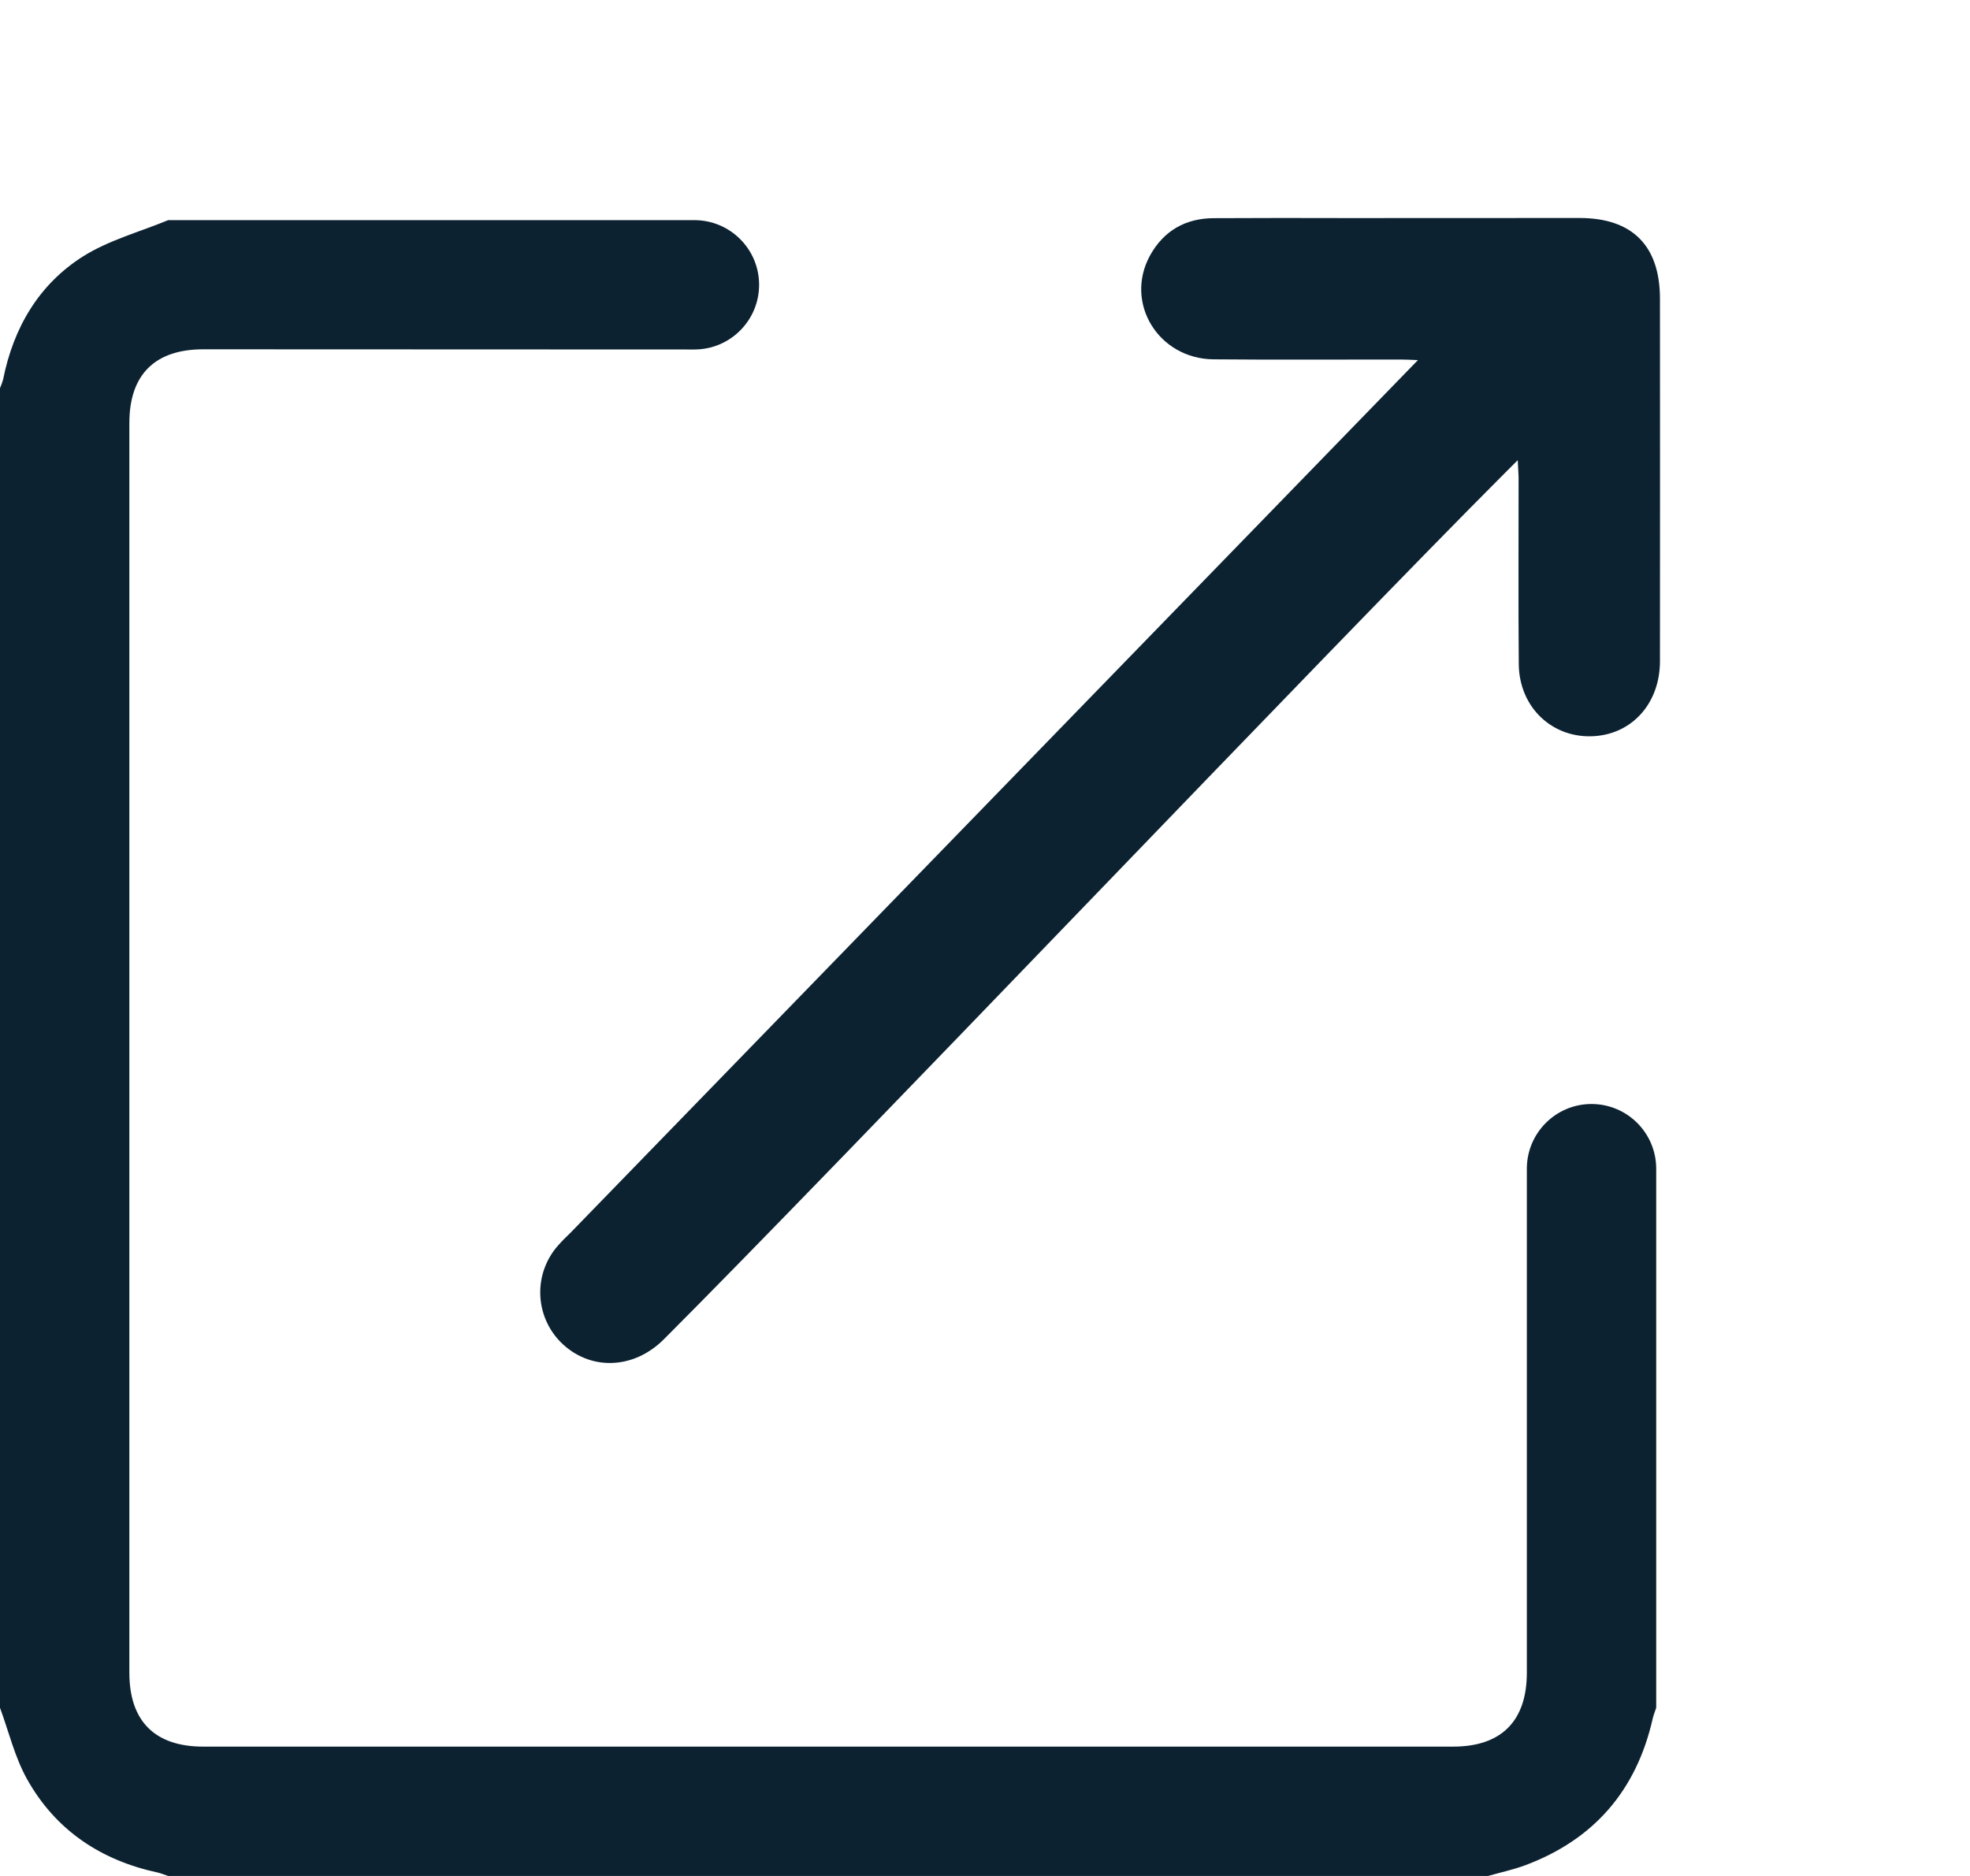 <svg width="21" height="20" viewBox="0 0 21 20" fill="none" xmlns="http://www.w3.org/2000/svg">
<path d="M7.402 2.347C7.783 2.347 8.092 2.656 8.092 3.036C8.092 3.417 7.783 3.726 7.402 3.726L2.167 3.724C1.651 3.724 1.379 3.995 1.379 4.509V17.834C1.379 18.349 1.651 18.621 2.165 18.621H15.491C16.004 18.621 16.276 18.348 16.276 17.833V12.46C16.276 12.079 16.585 11.77 16.965 11.77C17.346 11.77 17.655 12.079 17.655 12.46V18.207C17.643 18.244 17.628 18.28 17.619 18.317C17.446 19.086 16.993 19.613 16.253 19.888C16.126 19.934 15.993 19.963 15.862 20H1.793C1.756 19.988 1.72 19.973 1.683 19.964C1.074 19.833 0.593 19.512 0.289 18.969C0.158 18.735 0.094 18.463 0 18.207V4.138C0.013 4.108 0.024 4.078 0.033 4.046C0.143 3.495 0.413 3.031 0.889 2.731C1.165 2.559 1.49 2.472 1.793 2.347L7.402 2.347Z" fill="#0C2231"/>
<path d="M16.179 4.906L16.04 5.045C14.16 6.926 8.957 12.398 7.077 14.278C6.749 14.607 6.277 14.615 5.972 14.304C5.839 14.167 5.763 13.985 5.759 13.794C5.755 13.603 5.824 13.418 5.951 13.276C5.992 13.229 6.038 13.185 6.083 13.141L15.115 3.839C15.035 3.836 14.982 3.833 14.931 3.833C14.266 3.832 13.601 3.837 12.936 3.831C12.347 3.825 11.983 3.228 12.259 2.724C12.405 2.46 12.638 2.326 12.942 2.326C13.417 2.324 13.894 2.323 14.371 2.325C15.192 2.325 16.014 2.324 16.837 2.324C17.401 2.324 17.695 2.62 17.695 3.186C17.696 4.474 17.696 5.761 17.695 7.049C17.695 7.493 17.404 7.821 16.997 7.848C16.552 7.878 16.194 7.544 16.19 7.08C16.184 6.415 16.189 5.75 16.188 5.085C16.186 5.037 16.183 4.986 16.179 4.906Z" fill="#0C2231"/>
</svg>

